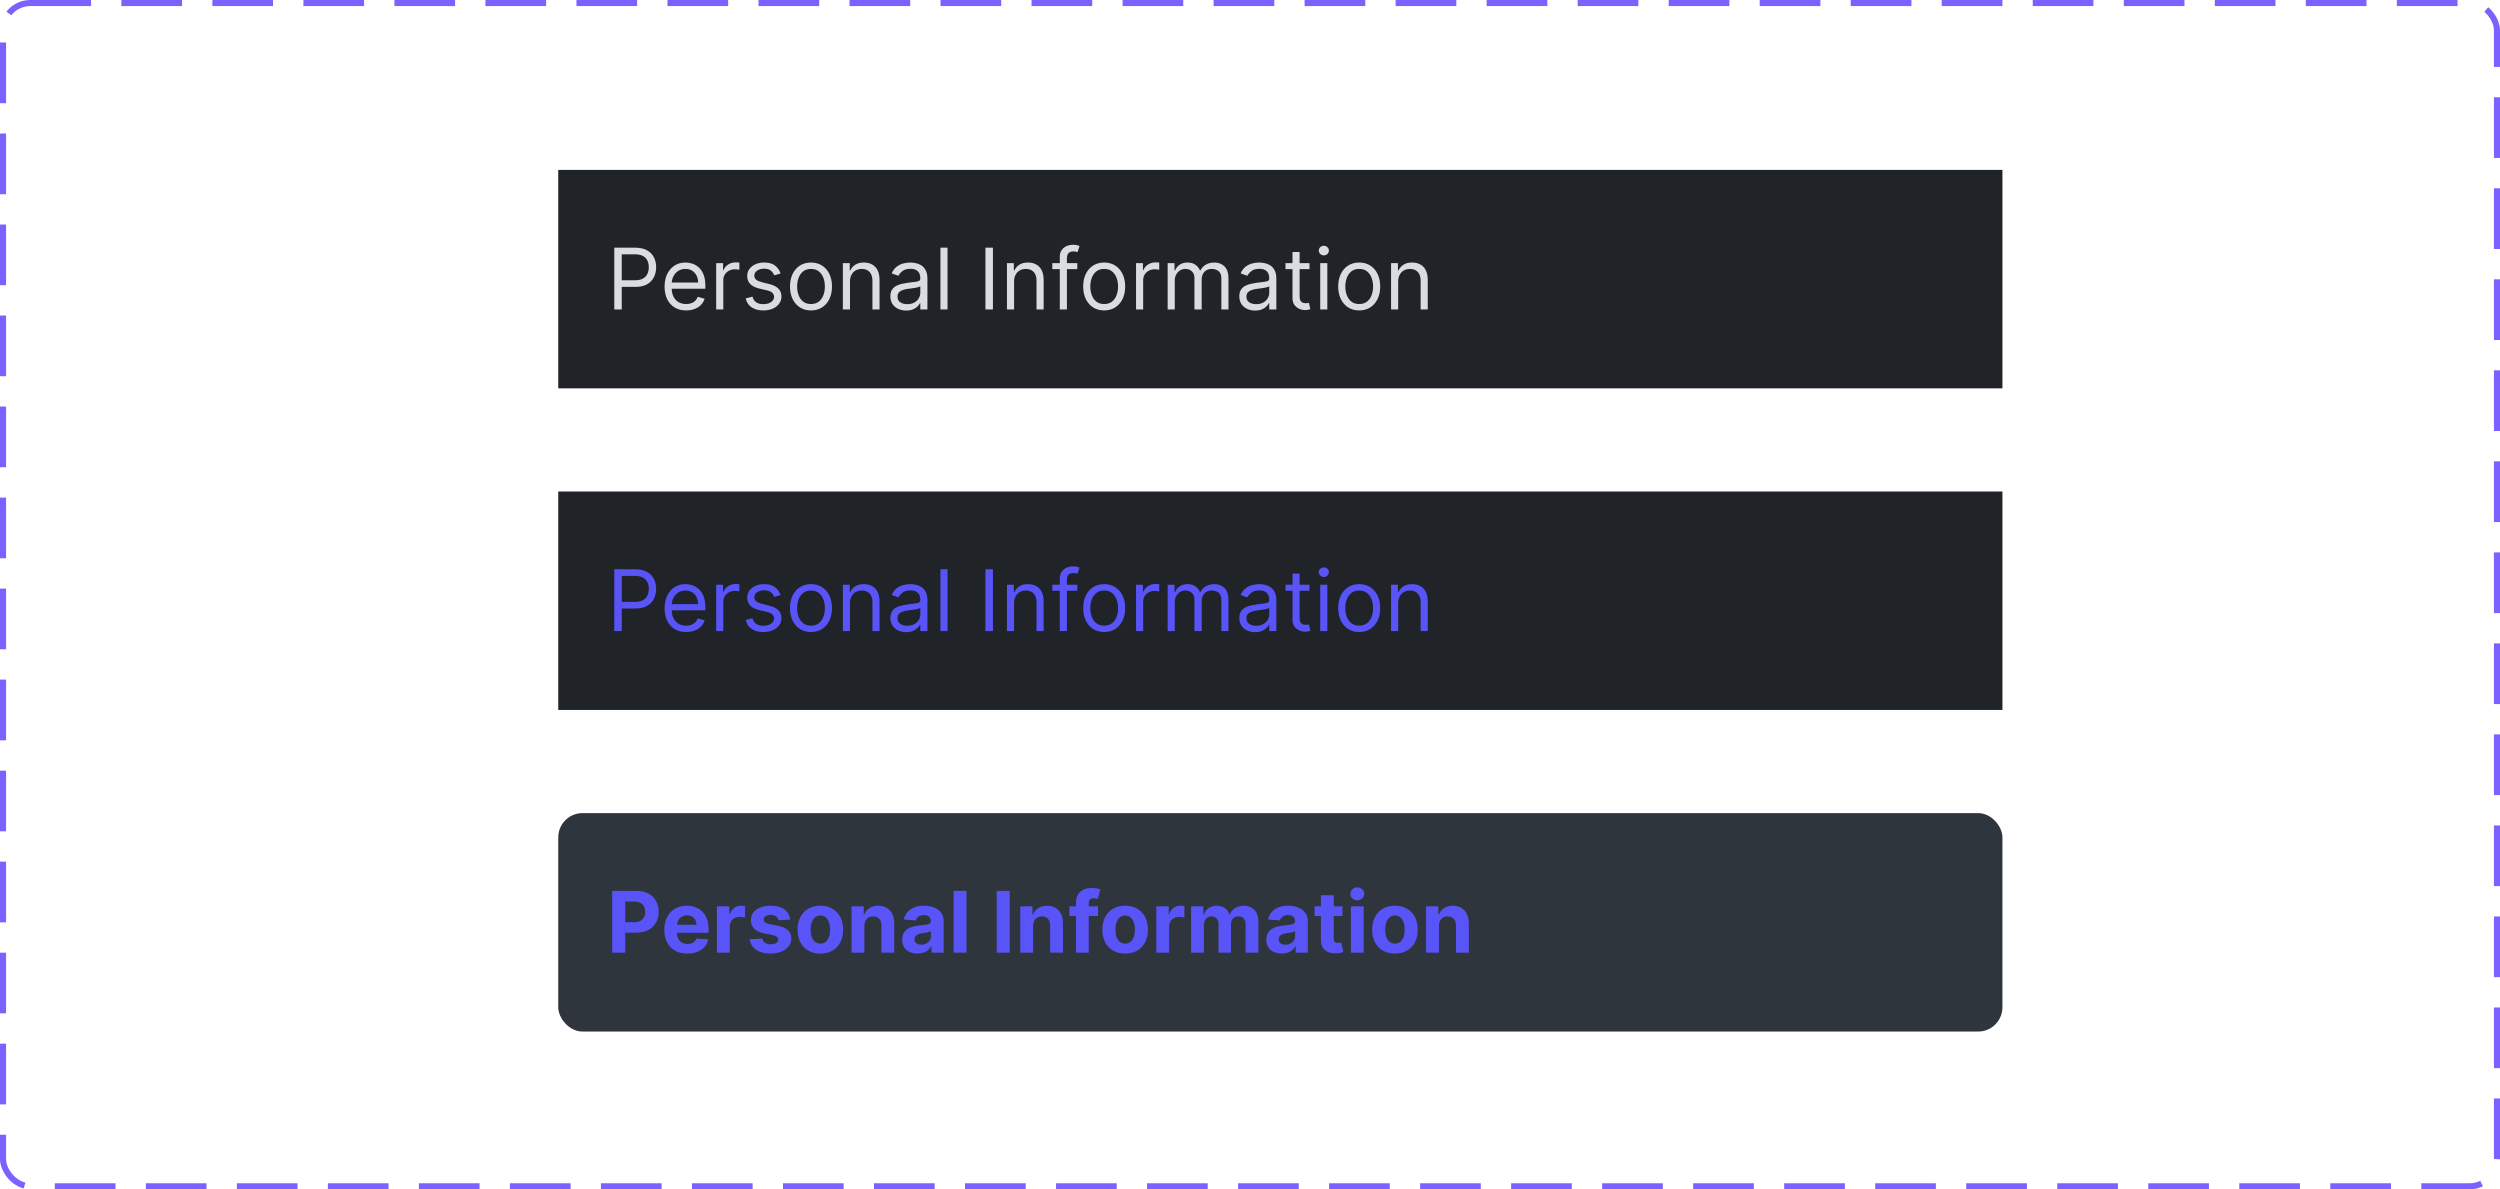 <svg width="412" height="196" viewBox="0 0 412 196" fill="none" xmlns="http://www.w3.org/2000/svg">
<rect width="238" height="36" transform="translate(92 28)" fill="#202328"/>
<path d="M101.233 51V40.818H104.673C105.472 40.818 106.125 40.962 106.632 41.251C107.143 41.536 107.52 41.922 107.766 42.409C108.011 42.896 108.134 43.44 108.134 44.04C108.134 44.64 108.011 45.185 107.766 45.675C107.524 46.166 107.149 46.557 106.642 46.849C106.135 47.137 105.485 47.281 104.693 47.281H102.227V46.188H104.653C105.2 46.188 105.639 46.093 105.971 45.904C106.302 45.715 106.543 45.46 106.692 45.139C106.844 44.814 106.92 44.447 106.92 44.04C106.92 43.632 106.844 43.267 106.692 42.946C106.543 42.624 106.301 42.373 105.966 42.19C105.631 42.005 105.187 41.912 104.634 41.912H102.466V51H101.233ZM113.08 51.159C112.344 51.159 111.71 50.997 111.176 50.672C110.646 50.344 110.237 49.886 109.948 49.3C109.663 48.71 109.521 48.024 109.521 47.242C109.521 46.459 109.663 45.77 109.948 45.173C110.237 44.573 110.638 44.106 111.151 43.771C111.668 43.433 112.272 43.264 112.961 43.264C113.359 43.264 113.751 43.331 114.139 43.463C114.527 43.596 114.88 43.811 115.198 44.109C115.516 44.404 115.77 44.795 115.959 45.283C116.148 45.77 116.242 46.37 116.242 47.082V47.58H110.356V46.565H115.049C115.049 46.135 114.963 45.75 114.79 45.412C114.621 45.074 114.379 44.807 114.065 44.611C113.753 44.416 113.385 44.318 112.961 44.318C112.494 44.318 112.089 44.434 111.748 44.666C111.41 44.895 111.15 45.193 110.967 45.561C110.785 45.929 110.694 46.323 110.694 46.744V47.42C110.694 47.997 110.793 48.486 110.992 48.887C111.194 49.285 111.474 49.588 111.832 49.797C112.19 50.002 112.606 50.105 113.08 50.105C113.388 50.105 113.667 50.062 113.915 49.976C114.167 49.886 114.384 49.754 114.567 49.578C114.749 49.399 114.89 49.177 114.989 48.912L116.123 49.23C116.004 49.615 115.803 49.953 115.521 50.244C115.24 50.533 114.892 50.758 114.477 50.92C114.063 51.08 113.597 51.159 113.08 51.159ZM118.027 51V43.364H119.161V44.517H119.24C119.379 44.139 119.631 43.833 119.996 43.597C120.36 43.362 120.771 43.244 121.229 43.244C121.315 43.244 121.423 43.246 121.552 43.249C121.681 43.253 121.779 43.258 121.845 43.264V44.457C121.805 44.447 121.714 44.432 121.572 44.413C121.433 44.389 121.285 44.378 121.129 44.378C120.758 44.378 120.427 44.456 120.135 44.611C119.847 44.764 119.618 44.976 119.449 45.248C119.283 45.516 119.2 45.823 119.2 46.168V51H118.027ZM128.645 45.074L127.591 45.372C127.525 45.197 127.427 45.026 127.298 44.86C127.172 44.691 126.999 44.552 126.781 44.443C126.562 44.333 126.282 44.278 125.941 44.278C125.473 44.278 125.084 44.386 124.772 44.602C124.464 44.814 124.31 45.084 124.31 45.412C124.31 45.704 124.416 45.934 124.628 46.103C124.84 46.272 125.172 46.413 125.622 46.526L126.756 46.804C127.439 46.97 127.947 47.223 128.282 47.565C128.617 47.903 128.784 48.339 128.784 48.872C128.784 49.31 128.658 49.701 128.406 50.045C128.158 50.39 127.81 50.662 127.362 50.861C126.915 51.06 126.395 51.159 125.801 51.159C125.022 51.159 124.378 50.99 123.867 50.652C123.357 50.314 123.034 49.82 122.898 49.17L124.012 48.892C124.118 49.303 124.318 49.611 124.613 49.817C124.911 50.022 125.301 50.125 125.781 50.125C126.328 50.125 126.762 50.009 127.084 49.777C127.409 49.542 127.571 49.26 127.571 48.932C127.571 48.667 127.478 48.445 127.293 48.266C127.107 48.083 126.822 47.947 126.438 47.858L125.165 47.56C124.466 47.394 123.952 47.137 123.624 46.789C123.299 46.438 123.137 45.999 123.137 45.472C123.137 45.041 123.258 44.66 123.499 44.328C123.745 43.997 124.078 43.736 124.499 43.548C124.923 43.359 125.404 43.264 125.941 43.264C126.696 43.264 127.289 43.43 127.72 43.761C128.155 44.093 128.463 44.53 128.645 45.074ZM133.653 51.159C132.963 51.159 132.358 50.995 131.838 50.667C131.321 50.339 130.917 49.88 130.625 49.29C130.337 48.7 130.192 48.01 130.192 47.222C130.192 46.426 130.337 45.732 130.625 45.139C130.917 44.545 131.321 44.084 131.838 43.756C132.358 43.428 132.963 43.264 133.653 43.264C134.342 43.264 134.945 43.428 135.462 43.756C135.983 44.084 136.387 44.545 136.675 45.139C136.967 45.732 137.113 46.426 137.113 47.222C137.113 48.01 136.967 48.7 136.675 49.29C136.387 49.88 135.983 50.339 135.462 50.667C134.945 50.995 134.342 51.159 133.653 51.159ZM133.653 50.105C134.176 50.105 134.607 49.971 134.945 49.702C135.283 49.434 135.534 49.081 135.696 48.644C135.858 48.206 135.94 47.732 135.94 47.222C135.94 46.711 135.858 46.236 135.696 45.795C135.534 45.354 135.283 44.998 134.945 44.726C134.607 44.454 134.176 44.318 133.653 44.318C133.129 44.318 132.698 44.454 132.36 44.726C132.022 44.998 131.772 45.354 131.609 45.795C131.447 46.236 131.366 46.711 131.366 47.222C131.366 47.732 131.447 48.206 131.609 48.644C131.772 49.081 132.022 49.434 132.36 49.702C132.698 49.971 133.129 50.105 133.653 50.105ZM140.077 46.406V51H138.904V43.364H140.037V44.557H140.137C140.316 44.169 140.588 43.858 140.952 43.622C141.317 43.383 141.787 43.264 142.364 43.264C142.881 43.264 143.334 43.37 143.721 43.582C144.109 43.791 144.411 44.109 144.626 44.537C144.842 44.961 144.949 45.498 144.949 46.148V51H143.776V46.227C143.776 45.627 143.62 45.16 143.309 44.825C142.997 44.487 142.57 44.318 142.026 44.318C141.652 44.318 141.317 44.399 141.022 44.562C140.73 44.724 140.5 44.961 140.331 45.273C140.162 45.584 140.077 45.962 140.077 46.406ZM149.341 51.179C148.857 51.179 148.417 51.088 148.023 50.906C147.629 50.72 147.315 50.453 147.083 50.105C146.851 49.754 146.735 49.33 146.735 48.832C146.735 48.395 146.822 48.04 146.994 47.769C147.166 47.493 147.397 47.278 147.685 47.122C147.973 46.966 148.292 46.85 148.64 46.774C148.991 46.695 149.344 46.632 149.699 46.585C150.163 46.526 150.539 46.481 150.827 46.451C151.119 46.418 151.331 46.363 151.463 46.287C151.599 46.211 151.667 46.078 151.667 45.889V45.849C151.667 45.359 151.533 44.978 151.265 44.706C150.999 44.434 150.597 44.298 150.056 44.298C149.496 44.298 149.057 44.421 148.739 44.666C148.421 44.911 148.197 45.173 148.068 45.452L146.954 45.054C147.153 44.59 147.418 44.229 147.75 43.97C148.084 43.708 148.449 43.526 148.843 43.423C149.241 43.317 149.632 43.264 150.017 43.264C150.262 43.264 150.544 43.294 150.862 43.354C151.183 43.41 151.493 43.528 151.792 43.707C152.093 43.886 152.343 44.156 152.542 44.517C152.741 44.878 152.841 45.362 152.841 45.969V51H151.667V49.966H151.608C151.528 50.132 151.395 50.309 151.21 50.498C151.024 50.687 150.777 50.847 150.469 50.98C150.161 51.113 149.785 51.179 149.341 51.179ZM149.52 50.125C149.984 50.125 150.375 50.034 150.693 49.852C151.014 49.669 151.256 49.434 151.419 49.146C151.584 48.857 151.667 48.554 151.667 48.236V47.162C151.618 47.222 151.508 47.276 151.339 47.326C151.173 47.372 150.981 47.414 150.762 47.45C150.547 47.483 150.337 47.513 150.131 47.54C149.929 47.563 149.765 47.583 149.639 47.599C149.334 47.639 149.049 47.704 148.784 47.793C148.522 47.88 148.31 48.01 148.147 48.186C147.988 48.358 147.909 48.594 147.909 48.892C147.909 49.3 148.06 49.608 148.361 49.817C148.666 50.022 149.052 50.125 149.52 50.125ZM156.155 40.818V51H154.982V40.818H156.155ZM163.634 40.818V51H162.401V40.818H163.634ZM167.12 46.406V51H165.947V43.364H167.08V44.557H167.18C167.359 44.169 167.631 43.858 167.995 43.622C168.36 43.383 168.83 43.264 169.407 43.264C169.924 43.264 170.377 43.37 170.764 43.582C171.152 43.791 171.454 44.109 171.669 44.537C171.885 44.961 171.992 45.498 171.992 46.148V51H170.819V46.227C170.819 45.627 170.663 45.16 170.352 44.825C170.04 44.487 169.613 44.318 169.069 44.318C168.695 44.318 168.36 44.399 168.065 44.562C167.773 44.724 167.543 44.961 167.374 45.273C167.205 45.584 167.12 45.962 167.12 46.406ZM177.537 43.364V44.358H173.42V43.364H177.537ZM174.653 51V42.31C174.653 41.872 174.756 41.508 174.962 41.216C175.167 40.924 175.434 40.706 175.762 40.56C176.09 40.414 176.437 40.341 176.801 40.341C177.089 40.341 177.325 40.364 177.507 40.41C177.689 40.457 177.825 40.5 177.915 40.54L177.577 41.554C177.517 41.534 177.434 41.509 177.328 41.479C177.225 41.45 177.089 41.435 176.92 41.435C176.533 41.435 176.253 41.532 176.08 41.728C175.911 41.923 175.827 42.21 175.827 42.588V51H174.653ZM181.969 51.159C181.28 51.159 180.675 50.995 180.154 50.667C179.637 50.339 179.233 49.88 178.941 49.29C178.653 48.7 178.509 48.01 178.509 47.222C178.509 46.426 178.653 45.732 178.941 45.139C179.233 44.545 179.637 44.084 180.154 43.756C180.675 43.428 181.28 43.264 181.969 43.264C182.658 43.264 183.262 43.428 183.779 43.756C184.299 44.084 184.703 44.545 184.992 45.139C185.283 45.732 185.429 46.426 185.429 47.222C185.429 48.01 185.283 48.7 184.992 49.29C184.703 49.88 184.299 50.339 183.779 50.667C183.262 50.995 182.658 51.159 181.969 51.159ZM181.969 50.105C182.493 50.105 182.924 49.971 183.262 49.702C183.6 49.434 183.85 49.081 184.012 48.644C184.175 48.206 184.256 47.732 184.256 47.222C184.256 46.711 184.175 46.236 184.012 45.795C183.85 45.354 183.6 44.998 183.262 44.726C182.924 44.454 182.493 44.318 181.969 44.318C181.445 44.318 181.015 44.454 180.676 44.726C180.338 44.998 180.088 45.354 179.926 45.795C179.763 46.236 179.682 46.711 179.682 47.222C179.682 47.732 179.763 48.206 179.926 48.644C180.088 49.081 180.338 49.434 180.676 49.702C181.015 49.971 181.445 50.105 181.969 50.105ZM187.22 51V43.364H188.354V44.517H188.433C188.573 44.139 188.825 43.833 189.189 43.597C189.554 43.362 189.965 43.244 190.422 43.244C190.508 43.244 190.616 43.246 190.745 43.249C190.874 43.253 190.972 43.258 191.039 43.264V44.457C190.999 44.447 190.908 44.432 190.765 44.413C190.626 44.389 190.478 44.378 190.323 44.378C189.951 44.378 189.62 44.456 189.328 44.611C189.04 44.764 188.811 44.976 188.642 45.248C188.477 45.516 188.394 45.823 188.394 46.168V51H187.22ZM192.429 51V43.364H193.563V44.557H193.662C193.821 44.149 194.078 43.833 194.433 43.607C194.788 43.379 195.213 43.264 195.711 43.264C196.214 43.264 196.634 43.379 196.968 43.607C197.306 43.833 197.57 44.149 197.759 44.557H197.838C198.034 44.162 198.327 43.849 198.718 43.617C199.109 43.382 199.578 43.264 200.125 43.264C200.808 43.264 201.367 43.478 201.801 43.906C202.235 44.33 202.452 44.991 202.452 45.889V51H201.279V45.889C201.279 45.326 201.125 44.923 200.816 44.681C200.508 44.439 200.145 44.318 199.728 44.318C199.191 44.318 198.775 44.481 198.48 44.805C198.185 45.127 198.037 45.535 198.037 46.028V51H196.844V45.77C196.844 45.336 196.703 44.986 196.422 44.721C196.14 44.452 195.777 44.318 195.333 44.318C195.028 44.318 194.743 44.399 194.478 44.562C194.216 44.724 194.004 44.95 193.841 45.238C193.682 45.523 193.603 45.853 193.603 46.227V51H192.429ZM206.844 51.179C206.361 51.179 205.921 51.088 205.527 50.906C205.133 50.72 204.819 50.453 204.587 50.105C204.355 49.754 204.239 49.33 204.239 48.832C204.239 48.395 204.326 48.04 204.498 47.769C204.67 47.493 204.901 47.278 205.189 47.122C205.477 46.966 205.795 46.85 206.143 46.774C206.495 46.695 206.848 46.632 207.202 46.585C207.666 46.526 208.043 46.481 208.331 46.451C208.623 46.418 208.835 46.363 208.967 46.287C209.103 46.211 209.171 46.078 209.171 45.889V45.849C209.171 45.359 209.037 44.978 208.768 44.706C208.503 44.434 208.101 44.298 207.56 44.298C207 44.298 206.561 44.421 206.243 44.666C205.925 44.911 205.701 45.173 205.572 45.452L204.458 45.054C204.657 44.59 204.922 44.229 205.254 43.97C205.588 43.708 205.953 43.526 206.347 43.423C206.745 43.317 207.136 43.264 207.521 43.264C207.766 43.264 208.048 43.294 208.366 43.354C208.687 43.41 208.997 43.528 209.295 43.707C209.597 43.886 209.847 44.156 210.046 44.517C210.245 44.878 210.344 45.362 210.344 45.969V51H209.171V49.966H209.112C209.032 50.132 208.899 50.309 208.714 50.498C208.528 50.687 208.281 50.847 207.973 50.98C207.665 51.113 207.289 51.179 206.844 51.179ZM207.023 50.125C207.487 50.125 207.879 50.034 208.197 49.852C208.518 49.669 208.76 49.434 208.923 49.146C209.088 48.857 209.171 48.554 209.171 48.236V47.162C209.121 47.222 209.012 47.276 208.843 47.326C208.677 47.372 208.485 47.414 208.266 47.45C208.051 47.483 207.84 47.513 207.635 47.54C207.433 47.563 207.269 47.583 207.143 47.599C206.838 47.639 206.553 47.704 206.288 47.793C206.026 47.88 205.814 48.01 205.651 48.186C205.492 48.358 205.413 48.594 205.413 48.892C205.413 49.3 205.563 49.608 205.865 49.817C206.17 50.022 206.556 50.125 207.023 50.125ZM215.807 43.364V44.358H211.85V43.364H215.807ZM213.003 41.534H214.176V48.812C214.176 49.144 214.224 49.392 214.32 49.558C214.42 49.721 214.546 49.83 214.698 49.886C214.854 49.939 215.018 49.966 215.191 49.966C215.32 49.966 215.426 49.959 215.509 49.946C215.592 49.929 215.658 49.916 215.708 49.906L215.946 50.96C215.867 50.99 215.756 51.02 215.613 51.05C215.471 51.083 215.29 51.099 215.071 51.099C214.74 51.099 214.415 51.028 214.097 50.886C213.782 50.743 213.52 50.526 213.311 50.234C213.106 49.943 213.003 49.575 213.003 49.131V41.534ZM217.572 51V43.364H218.745V51H217.572ZM218.169 42.091C217.94 42.091 217.743 42.013 217.577 41.857C217.414 41.702 217.333 41.514 217.333 41.295C217.333 41.077 217.414 40.889 217.577 40.734C217.743 40.578 217.94 40.5 218.169 40.5C218.397 40.5 218.593 40.578 218.755 40.734C218.921 40.889 219.004 41.077 219.004 41.295C219.004 41.514 218.921 41.702 218.755 41.857C218.593 42.013 218.397 42.091 218.169 42.091ZM223.996 51.159C223.307 51.159 222.702 50.995 222.182 50.667C221.665 50.339 221.26 49.88 220.969 49.29C220.68 48.7 220.536 48.01 220.536 47.222C220.536 46.426 220.68 45.732 220.969 45.139C221.26 44.545 221.665 44.084 222.182 43.756C222.702 43.428 223.307 43.264 223.996 43.264C224.686 43.264 225.289 43.428 225.806 43.756C226.326 44.084 226.731 44.545 227.019 45.139C227.311 45.732 227.457 46.426 227.457 47.222C227.457 48.01 227.311 48.7 227.019 49.29C226.731 49.88 226.326 50.339 225.806 50.667C225.289 50.995 224.686 51.159 223.996 51.159ZM223.996 50.105C224.52 50.105 224.951 49.971 225.289 49.702C225.627 49.434 225.877 49.081 226.04 48.644C226.202 48.206 226.283 47.732 226.283 47.222C226.283 46.711 226.202 46.236 226.04 45.795C225.877 45.354 225.627 44.998 225.289 44.726C224.951 44.454 224.52 44.318 223.996 44.318C223.473 44.318 223.042 44.454 222.704 44.726C222.366 44.998 222.116 45.354 221.953 45.795C221.791 46.236 221.71 46.711 221.71 47.222C221.71 47.732 221.791 48.206 221.953 48.644C222.116 49.081 222.366 49.434 222.704 49.702C223.042 49.971 223.473 50.105 223.996 50.105ZM230.421 46.406V51H229.248V43.364H230.381V44.557H230.481C230.66 44.169 230.931 43.858 231.296 43.622C231.661 43.383 232.131 43.264 232.708 43.264C233.225 43.264 233.677 43.37 234.065 43.582C234.453 43.791 234.755 44.109 234.97 44.537C235.185 44.961 235.293 45.498 235.293 46.148V51H234.12V46.227C234.12 45.627 233.964 45.16 233.653 44.825C233.341 44.487 232.913 44.318 232.37 44.318C231.995 44.318 231.661 44.399 231.366 44.562C231.074 44.724 230.844 44.961 230.675 45.273C230.506 45.584 230.421 45.962 230.421 46.406Z" fill="#D9DDE3"/>
<rect width="238" height="36" transform="translate(92 81)" fill="#202328"/>
<path d="M101.233 104V93.818H104.673C105.472 93.818 106.125 93.962 106.632 94.251C107.143 94.536 107.52 94.922 107.766 95.409C108.011 95.896 108.134 96.44 108.134 97.04C108.134 97.64 108.011 98.185 107.766 98.675C107.524 99.166 107.149 99.557 106.642 99.849C106.135 100.137 105.485 100.281 104.693 100.281H102.227V99.188H104.653C105.2 99.188 105.639 99.093 105.971 98.904C106.302 98.715 106.543 98.46 106.692 98.138C106.844 97.814 106.92 97.447 106.92 97.04C106.92 96.632 106.844 96.267 106.692 95.946C106.543 95.624 106.301 95.373 105.966 95.19C105.631 95.005 105.187 94.912 104.634 94.912H102.466V104H101.233ZM113.08 104.159C112.344 104.159 111.71 103.997 111.176 103.672C110.646 103.344 110.237 102.886 109.948 102.3C109.663 101.71 109.521 101.024 109.521 100.241C109.521 99.459 109.663 98.77 109.948 98.173C110.237 97.573 110.638 97.106 111.151 96.771C111.668 96.433 112.272 96.264 112.961 96.264C113.359 96.264 113.751 96.331 114.139 96.463C114.527 96.596 114.88 96.811 115.198 97.109C115.516 97.404 115.77 97.796 115.959 98.283C116.148 98.77 116.242 99.37 116.242 100.082V100.58H110.356V99.565H115.049C115.049 99.135 114.963 98.75 114.79 98.412C114.621 98.074 114.379 97.807 114.065 97.612C113.753 97.416 113.385 97.318 112.961 97.318C112.494 97.318 112.089 97.434 111.748 97.666C111.41 97.895 111.15 98.193 110.967 98.561C110.785 98.929 110.694 99.323 110.694 99.744V100.42C110.694 100.997 110.793 101.486 110.992 101.887C111.194 102.285 111.474 102.588 111.832 102.797C112.19 103.002 112.606 103.105 113.08 103.105C113.388 103.105 113.667 103.062 113.915 102.976C114.167 102.886 114.384 102.754 114.567 102.578C114.749 102.399 114.89 102.177 114.989 101.912L116.123 102.23C116.004 102.615 115.803 102.953 115.521 103.244C115.24 103.533 114.892 103.758 114.477 103.92C114.063 104.08 113.597 104.159 113.08 104.159ZM118.027 104V96.364H119.161V97.517H119.24C119.379 97.139 119.631 96.833 119.996 96.597C120.36 96.362 120.771 96.244 121.229 96.244C121.315 96.244 121.423 96.246 121.552 96.249C121.681 96.253 121.779 96.258 121.845 96.264V97.457C121.805 97.447 121.714 97.433 121.572 97.413C121.433 97.389 121.285 97.378 121.129 97.378C120.758 97.378 120.427 97.456 120.135 97.612C119.847 97.764 119.618 97.976 119.449 98.248C119.283 98.516 119.2 98.823 119.2 99.168V104H118.027ZM128.645 98.074L127.591 98.372C127.525 98.197 127.427 98.026 127.298 97.86C127.172 97.691 126.999 97.552 126.781 97.442C126.562 97.333 126.282 97.278 125.941 97.278C125.473 97.278 125.084 97.386 124.772 97.602C124.464 97.814 124.31 98.084 124.31 98.412C124.31 98.704 124.416 98.934 124.628 99.103C124.84 99.272 125.172 99.413 125.622 99.526L126.756 99.804C127.439 99.97 127.947 100.223 128.282 100.565C128.617 100.903 128.784 101.339 128.784 101.872C128.784 102.31 128.658 102.701 128.406 103.045C128.158 103.39 127.81 103.662 127.362 103.861C126.915 104.06 126.395 104.159 125.801 104.159C125.022 104.159 124.378 103.99 123.867 103.652C123.357 103.314 123.034 102.82 122.898 102.17L124.012 101.892C124.118 102.303 124.318 102.611 124.613 102.817C124.911 103.022 125.301 103.125 125.781 103.125C126.328 103.125 126.762 103.009 127.084 102.777C127.409 102.542 127.571 102.26 127.571 101.932C127.571 101.667 127.478 101.445 127.293 101.266C127.107 101.083 126.822 100.947 126.438 100.858L125.165 100.56C124.466 100.394 123.952 100.137 123.624 99.789C123.299 99.438 123.137 98.999 123.137 98.472C123.137 98.041 123.258 97.66 123.499 97.328C123.745 96.997 124.078 96.737 124.499 96.548C124.923 96.359 125.404 96.264 125.941 96.264C126.696 96.264 127.289 96.43 127.72 96.761C128.155 97.093 128.463 97.53 128.645 98.074ZM133.653 104.159C132.963 104.159 132.358 103.995 131.838 103.667C131.321 103.339 130.917 102.88 130.625 102.29C130.337 101.7 130.192 101.01 130.192 100.222C130.192 99.426 130.337 98.732 130.625 98.138C130.917 97.545 131.321 97.085 131.838 96.756C132.358 96.428 132.963 96.264 133.653 96.264C134.342 96.264 134.945 96.428 135.462 96.756C135.983 97.085 136.387 97.545 136.675 98.138C136.967 98.732 137.113 99.426 137.113 100.222C137.113 101.01 136.967 101.7 136.675 102.29C136.387 102.88 135.983 103.339 135.462 103.667C134.945 103.995 134.342 104.159 133.653 104.159ZM133.653 103.105C134.176 103.105 134.607 102.971 134.945 102.702C135.283 102.434 135.534 102.081 135.696 101.643C135.858 101.206 135.94 100.732 135.94 100.222C135.94 99.711 135.858 99.236 135.696 98.795C135.534 98.354 135.283 97.998 134.945 97.726C134.607 97.454 134.176 97.318 133.653 97.318C133.129 97.318 132.698 97.454 132.36 97.726C132.022 97.998 131.772 98.354 131.609 98.795C131.447 99.236 131.366 99.711 131.366 100.222C131.366 100.732 131.447 101.206 131.609 101.643C131.772 102.081 132.022 102.434 132.36 102.702C132.698 102.971 133.129 103.105 133.653 103.105ZM140.077 99.406V104H138.904V96.364H140.037V97.557H140.137C140.316 97.169 140.588 96.858 140.952 96.622C141.317 96.383 141.787 96.264 142.364 96.264C142.881 96.264 143.334 96.37 143.721 96.582C144.109 96.791 144.411 97.109 144.626 97.537C144.842 97.961 144.949 98.498 144.949 99.148V104H143.776V99.227C143.776 98.627 143.62 98.16 143.309 97.825C142.997 97.487 142.57 97.318 142.026 97.318C141.652 97.318 141.317 97.399 141.022 97.562C140.73 97.724 140.5 97.961 140.331 98.273C140.162 98.584 140.077 98.962 140.077 99.406ZM149.341 104.179C148.857 104.179 148.417 104.088 148.023 103.906C147.629 103.72 147.315 103.453 147.083 103.105C146.851 102.754 146.735 102.33 146.735 101.832C146.735 101.395 146.822 101.04 146.994 100.768C147.166 100.493 147.397 100.278 147.685 100.122C147.973 99.966 148.292 99.85 148.64 99.774C148.991 99.695 149.344 99.632 149.699 99.585C150.163 99.526 150.539 99.481 150.827 99.451C151.119 99.418 151.331 99.363 151.463 99.287C151.599 99.211 151.667 99.078 151.667 98.889V98.849C151.667 98.359 151.533 97.978 151.265 97.706C150.999 97.434 150.597 97.298 150.056 97.298C149.496 97.298 149.057 97.421 148.739 97.666C148.421 97.912 148.197 98.173 148.068 98.452L146.954 98.054C147.153 97.59 147.418 97.229 147.75 96.97C148.084 96.708 148.449 96.526 148.843 96.423C149.241 96.317 149.632 96.264 150.017 96.264C150.262 96.264 150.544 96.294 150.862 96.354C151.183 96.41 151.493 96.528 151.792 96.707C152.093 96.886 152.343 97.156 152.542 97.517C152.741 97.878 152.841 98.362 152.841 98.969V104H151.667V102.966H151.608C151.528 103.132 151.395 103.309 151.21 103.498C151.024 103.687 150.777 103.848 150.469 103.98C150.161 104.113 149.785 104.179 149.341 104.179ZM149.52 103.125C149.984 103.125 150.375 103.034 150.693 102.852C151.014 102.669 151.256 102.434 151.419 102.146C151.584 101.857 151.667 101.554 151.667 101.236V100.162C151.618 100.222 151.508 100.276 151.339 100.326C151.173 100.372 150.981 100.414 150.762 100.45C150.547 100.483 150.337 100.513 150.131 100.54C149.929 100.563 149.765 100.583 149.639 100.599C149.334 100.639 149.049 100.704 148.784 100.793C148.522 100.879 148.31 101.01 148.147 101.186C147.988 101.358 147.909 101.594 147.909 101.892C147.909 102.3 148.06 102.608 148.361 102.817C148.666 103.022 149.052 103.125 149.52 103.125ZM156.155 93.818V104H154.982V93.818H156.155ZM163.634 93.818V104H162.401V93.818H163.634ZM167.12 99.406V104H165.947V96.364H167.08V97.557H167.18C167.359 97.169 167.631 96.858 167.995 96.622C168.36 96.383 168.83 96.264 169.407 96.264C169.924 96.264 170.377 96.37 170.764 96.582C171.152 96.791 171.454 97.109 171.669 97.537C171.885 97.961 171.992 98.498 171.992 99.148V104H170.819V99.227C170.819 98.627 170.663 98.16 170.352 97.825C170.04 97.487 169.613 97.318 169.069 97.318C168.695 97.318 168.36 97.399 168.065 97.562C167.773 97.724 167.543 97.961 167.374 98.273C167.205 98.584 167.12 98.962 167.12 99.406ZM177.537 96.364V97.358H173.42V96.364H177.537ZM174.653 104V95.31C174.653 94.872 174.756 94.508 174.962 94.216C175.167 93.924 175.434 93.706 175.762 93.56C176.09 93.414 176.437 93.341 176.801 93.341C177.089 93.341 177.325 93.364 177.507 93.41C177.689 93.457 177.825 93.5 177.915 93.54L177.577 94.554C177.517 94.534 177.434 94.509 177.328 94.479C177.225 94.45 177.089 94.435 176.92 94.435C176.533 94.435 176.253 94.532 176.08 94.728C175.911 94.924 175.827 95.21 175.827 95.588V104H174.653ZM181.969 104.159C181.28 104.159 180.675 103.995 180.154 103.667C179.637 103.339 179.233 102.88 178.941 102.29C178.653 101.7 178.509 101.01 178.509 100.222C178.509 99.426 178.653 98.732 178.941 98.138C179.233 97.545 179.637 97.085 180.154 96.756C180.675 96.428 181.28 96.264 181.969 96.264C182.658 96.264 183.262 96.428 183.779 96.756C184.299 97.085 184.703 97.545 184.992 98.138C185.283 98.732 185.429 99.426 185.429 100.222C185.429 101.01 185.283 101.7 184.992 102.29C184.703 102.88 184.299 103.339 183.779 103.667C183.262 103.995 182.658 104.159 181.969 104.159ZM181.969 103.105C182.493 103.105 182.924 102.971 183.262 102.702C183.6 102.434 183.85 102.081 184.012 101.643C184.175 101.206 184.256 100.732 184.256 100.222C184.256 99.711 184.175 99.236 184.012 98.795C183.85 98.354 183.6 97.998 183.262 97.726C182.924 97.454 182.493 97.318 181.969 97.318C181.445 97.318 181.015 97.454 180.676 97.726C180.338 97.998 180.088 98.354 179.926 98.795C179.763 99.236 179.682 99.711 179.682 100.222C179.682 100.732 179.763 101.206 179.926 101.643C180.088 102.081 180.338 102.434 180.676 102.702C181.015 102.971 181.445 103.105 181.969 103.105ZM187.22 104V96.364H188.354V97.517H188.433C188.573 97.139 188.825 96.833 189.189 96.597C189.554 96.362 189.965 96.244 190.422 96.244C190.508 96.244 190.616 96.246 190.745 96.249C190.874 96.253 190.972 96.258 191.039 96.264V97.457C190.999 97.447 190.908 97.433 190.765 97.413C190.626 97.389 190.478 97.378 190.323 97.378C189.951 97.378 189.62 97.456 189.328 97.612C189.04 97.764 188.811 97.976 188.642 98.248C188.477 98.516 188.394 98.823 188.394 99.168V104H187.22ZM192.429 104V96.364H193.563V97.557H193.662C193.821 97.149 194.078 96.833 194.433 96.607C194.788 96.379 195.213 96.264 195.711 96.264C196.214 96.264 196.634 96.379 196.968 96.607C197.306 96.833 197.57 97.149 197.759 97.557H197.838C198.034 97.162 198.327 96.849 198.718 96.617C199.109 96.382 199.578 96.264 200.125 96.264C200.808 96.264 201.367 96.478 201.801 96.906C202.235 97.33 202.452 97.991 202.452 98.889V104H201.279V98.889C201.279 98.326 201.125 97.923 200.816 97.681C200.508 97.439 200.145 97.318 199.728 97.318C199.191 97.318 198.775 97.481 198.48 97.805C198.185 98.127 198.037 98.535 198.037 99.028V104H196.844V98.77C196.844 98.336 196.703 97.986 196.422 97.721C196.14 97.452 195.777 97.318 195.333 97.318C195.028 97.318 194.743 97.399 194.478 97.562C194.216 97.724 194.004 97.95 193.841 98.238C193.682 98.523 193.603 98.853 193.603 99.227V104H192.429ZM206.844 104.179C206.361 104.179 205.921 104.088 205.527 103.906C205.133 103.72 204.819 103.453 204.587 103.105C204.355 102.754 204.239 102.33 204.239 101.832C204.239 101.395 204.326 101.04 204.498 100.768C204.67 100.493 204.901 100.278 205.189 100.122C205.477 99.966 205.795 99.85 206.143 99.774C206.495 99.695 206.848 99.632 207.202 99.585C207.666 99.526 208.043 99.481 208.331 99.451C208.623 99.418 208.835 99.363 208.967 99.287C209.103 99.211 209.171 99.078 209.171 98.889V98.849C209.171 98.359 209.037 97.978 208.768 97.706C208.503 97.434 208.101 97.298 207.56 97.298C207 97.298 206.561 97.421 206.243 97.666C205.925 97.912 205.701 98.173 205.572 98.452L204.458 98.054C204.657 97.59 204.922 97.229 205.254 96.97C205.588 96.708 205.953 96.526 206.347 96.423C206.745 96.317 207.136 96.264 207.521 96.264C207.766 96.264 208.048 96.294 208.366 96.354C208.687 96.41 208.997 96.528 209.295 96.707C209.597 96.886 209.847 97.156 210.046 97.517C210.245 97.878 210.344 98.362 210.344 98.969V104H209.171V102.966H209.112C209.032 103.132 208.899 103.309 208.714 103.498C208.528 103.687 208.281 103.848 207.973 103.98C207.665 104.113 207.289 104.179 206.844 104.179ZM207.023 103.125C207.487 103.125 207.879 103.034 208.197 102.852C208.518 102.669 208.76 102.434 208.923 102.146C209.088 101.857 209.171 101.554 209.171 101.236V100.162C209.121 100.222 209.012 100.276 208.843 100.326C208.677 100.372 208.485 100.414 208.266 100.45C208.051 100.483 207.84 100.513 207.635 100.54C207.433 100.563 207.269 100.583 207.143 100.599C206.838 100.639 206.553 100.704 206.288 100.793C206.026 100.879 205.814 101.01 205.651 101.186C205.492 101.358 205.413 101.594 205.413 101.892C205.413 102.3 205.563 102.608 205.865 102.817C206.17 103.022 206.556 103.125 207.023 103.125ZM215.807 96.364V97.358H211.85V96.364H215.807ZM213.003 94.534H214.176V101.812C214.176 102.144 214.224 102.393 214.32 102.558C214.42 102.721 214.546 102.83 214.698 102.886C214.854 102.939 215.018 102.966 215.191 102.966C215.32 102.966 215.426 102.959 215.509 102.946C215.592 102.929 215.658 102.916 215.708 102.906L215.946 103.96C215.867 103.99 215.756 104.02 215.613 104.05C215.471 104.083 215.29 104.099 215.071 104.099C214.74 104.099 214.415 104.028 214.097 103.886C213.782 103.743 213.52 103.526 213.311 103.234C213.106 102.943 213.003 102.575 213.003 102.131V94.534ZM217.572 104V96.364H218.745V104H217.572ZM218.169 95.091C217.94 95.091 217.743 95.013 217.577 94.857C217.414 94.701 217.333 94.514 217.333 94.296C217.333 94.077 217.414 93.889 217.577 93.734C217.743 93.578 217.94 93.5 218.169 93.5C218.397 93.5 218.593 93.578 218.755 93.734C218.921 93.889 219.004 94.077 219.004 94.296C219.004 94.514 218.921 94.701 218.755 94.857C218.593 95.013 218.397 95.091 218.169 95.091ZM223.996 104.159C223.307 104.159 222.702 103.995 222.182 103.667C221.665 103.339 221.26 102.88 220.969 102.29C220.68 101.7 220.536 101.01 220.536 100.222C220.536 99.426 220.68 98.732 220.969 98.138C221.26 97.545 221.665 97.085 222.182 96.756C222.702 96.428 223.307 96.264 223.996 96.264C224.686 96.264 225.289 96.428 225.806 96.756C226.326 97.085 226.731 97.545 227.019 98.138C227.311 98.732 227.457 99.426 227.457 100.222C227.457 101.01 227.311 101.7 227.019 102.29C226.731 102.88 226.326 103.339 225.806 103.667C225.289 103.995 224.686 104.159 223.996 104.159ZM223.996 103.105C224.52 103.105 224.951 102.971 225.289 102.702C225.627 102.434 225.877 102.081 226.04 101.643C226.202 101.206 226.283 100.732 226.283 100.222C226.283 99.711 226.202 99.236 226.04 98.795C225.877 98.354 225.627 97.998 225.289 97.726C224.951 97.454 224.52 97.318 223.996 97.318C223.473 97.318 223.042 97.454 222.704 97.726C222.366 97.998 222.116 98.354 221.953 98.795C221.791 99.236 221.71 99.711 221.71 100.222C221.71 100.732 221.791 101.206 221.953 101.643C222.116 102.081 222.366 102.434 222.704 102.702C223.042 102.971 223.473 103.105 223.996 103.105ZM230.421 99.406V104H229.248V96.364H230.381V97.557H230.481C230.66 97.169 230.931 96.858 231.296 96.622C231.661 96.383 232.131 96.264 232.708 96.264C233.225 96.264 233.677 96.37 234.065 96.582C234.453 96.791 234.755 97.109 234.97 97.537C235.185 97.961 235.293 98.498 235.293 99.148V104H234.12V99.227C234.12 98.627 233.964 98.16 233.653 97.825C233.341 97.487 232.913 97.318 232.37 97.318C231.995 97.318 231.661 97.399 231.366 97.562C231.074 97.724 230.844 97.961 230.675 98.273C230.506 98.584 230.421 98.962 230.421 99.406Z" fill="#5854F7"/>
<rect x="92" y="134" width="238" height="36" rx="4" fill="#2F353D"/>
<path d="M100.885 157V146.818H104.902C105.674 146.818 106.332 146.966 106.876 147.261C107.419 147.552 107.834 147.958 108.119 148.479C108.407 148.996 108.551 149.592 108.551 150.268C108.551 150.945 108.405 151.541 108.114 152.058C107.822 152.575 107.399 152.978 106.846 153.266C106.296 153.555 105.629 153.699 104.847 153.699H102.287V151.974H104.499C104.914 151.974 105.255 151.902 105.523 151.76C105.795 151.614 105.997 151.414 106.13 151.158C106.266 150.9 106.334 150.603 106.334 150.268C106.334 149.93 106.266 149.635 106.13 149.384C105.997 149.128 105.795 148.931 105.523 148.792C105.252 148.649 104.907 148.578 104.489 148.578H103.038V157H100.885ZM113.267 157.149C112.481 157.149 111.805 156.99 111.238 156.672C110.675 156.35 110.241 155.896 109.936 155.31C109.631 154.72 109.478 154.022 109.478 153.217C109.478 152.431 109.631 151.742 109.936 151.148C110.241 150.555 110.67 150.093 111.223 149.761C111.78 149.43 112.433 149.264 113.182 149.264C113.686 149.264 114.155 149.345 114.589 149.508C115.027 149.667 115.408 149.907 115.733 150.229C116.061 150.55 116.316 150.955 116.498 151.442C116.681 151.926 116.772 152.492 116.772 153.142V153.724H110.324V152.411H114.778C114.778 152.106 114.712 151.836 114.579 151.601C114.447 151.366 114.263 151.182 114.027 151.049C113.795 150.913 113.525 150.845 113.217 150.845C112.895 150.845 112.61 150.92 112.362 151.069C112.117 151.215 111.924 151.412 111.785 151.661C111.646 151.906 111.575 152.179 111.571 152.481V153.729C111.571 154.107 111.641 154.433 111.78 154.708C111.923 154.983 112.123 155.195 112.382 155.344C112.64 155.494 112.947 155.568 113.301 155.568C113.537 155.568 113.752 155.535 113.948 155.469C114.143 155.402 114.311 155.303 114.45 155.17C114.589 155.038 114.695 154.875 114.768 154.683L116.727 154.812C116.627 155.283 116.424 155.694 116.115 156.045C115.81 156.393 115.416 156.665 114.932 156.861C114.452 157.053 113.896 157.149 113.267 157.149ZM118.154 157V149.364H120.207V150.696H120.287C120.426 150.222 120.659 149.864 120.988 149.622C121.316 149.377 121.694 149.254 122.121 149.254C122.227 149.254 122.342 149.261 122.464 149.274C122.587 149.287 122.694 149.306 122.787 149.329V151.208C122.688 151.178 122.55 151.152 122.375 151.129C122.199 151.105 122.038 151.094 121.892 151.094C121.581 151.094 121.302 151.162 121.057 151.298C120.815 151.43 120.623 151.616 120.48 151.854C120.341 152.093 120.272 152.368 120.272 152.68V157H118.154ZM130.236 151.541L128.297 151.661C128.264 151.495 128.193 151.346 128.083 151.213C127.974 151.077 127.83 150.969 127.651 150.89C127.475 150.807 127.265 150.766 127.019 150.766C126.691 150.766 126.414 150.835 126.189 150.974C125.964 151.11 125.851 151.293 125.851 151.521C125.851 151.704 125.924 151.858 126.07 151.984C126.216 152.11 126.466 152.211 126.82 152.287L128.203 152.565C128.945 152.718 129.499 152.963 129.863 153.301C130.228 153.639 130.41 154.083 130.41 154.634C130.41 155.134 130.262 155.573 129.968 155.951C129.676 156.329 129.275 156.624 128.764 156.836C128.257 157.045 127.672 157.149 127.009 157.149C125.999 157.149 125.193 156.939 124.593 156.518C123.997 156.094 123.647 155.517 123.544 154.788L125.627 154.678C125.69 154.987 125.843 155.222 126.085 155.384C126.327 155.543 126.637 155.623 127.014 155.623C127.386 155.623 127.684 155.552 127.909 155.409C128.138 155.263 128.254 155.076 128.257 154.847C128.254 154.655 128.173 154.498 128.014 154.375C127.855 154.249 127.609 154.153 127.278 154.087L125.955 153.823C125.21 153.674 124.655 153.415 124.29 153.048C123.929 152.68 123.748 152.211 123.748 151.641C123.748 151.15 123.881 150.728 124.146 150.373C124.414 150.018 124.79 149.745 125.274 149.553C125.762 149.36 126.332 149.264 126.985 149.264C127.949 149.264 128.708 149.468 129.262 149.876C129.818 150.283 130.143 150.839 130.236 151.541ZM135.194 157.149C134.422 157.149 133.754 156.985 133.19 156.657C132.63 156.326 132.198 155.865 131.893 155.275C131.588 154.682 131.435 153.994 131.435 153.212C131.435 152.423 131.588 151.733 131.893 151.143C132.198 150.55 132.63 150.089 133.19 149.761C133.754 149.43 134.422 149.264 135.194 149.264C135.966 149.264 136.632 149.43 137.192 149.761C137.756 150.089 138.19 150.55 138.495 151.143C138.8 151.733 138.952 152.423 138.952 153.212C138.952 153.994 138.8 154.682 138.495 155.275C138.19 155.865 137.756 156.326 137.192 156.657C136.632 156.985 135.966 157.149 135.194 157.149ZM135.204 155.509C135.555 155.509 135.848 155.409 136.084 155.21C136.319 155.008 136.496 154.733 136.616 154.385C136.738 154.037 136.8 153.641 136.8 153.197C136.8 152.753 136.738 152.357 136.616 152.009C136.496 151.661 136.319 151.385 136.084 151.183C135.848 150.981 135.555 150.88 135.204 150.88C134.849 150.88 134.551 150.981 134.309 151.183C134.07 151.385 133.89 151.661 133.767 152.009C133.648 152.357 133.588 152.753 133.588 153.197C133.588 153.641 133.648 154.037 133.767 154.385C133.89 154.733 134.07 155.008 134.309 155.21C134.551 155.409 134.849 155.509 135.204 155.509ZM142.447 152.585V157H140.33V149.364H142.348V150.711H142.438C142.607 150.267 142.89 149.915 143.288 149.657C143.685 149.395 144.168 149.264 144.734 149.264C145.265 149.264 145.727 149.38 146.121 149.612C146.516 149.844 146.822 150.176 147.041 150.607C147.26 151.034 147.369 151.545 147.369 152.138V157H145.251V152.516C145.255 152.048 145.135 151.684 144.893 151.422C144.652 151.157 144.318 151.024 143.894 151.024C143.609 151.024 143.357 151.085 143.138 151.208C142.923 151.331 142.754 151.51 142.631 151.745C142.512 151.977 142.451 152.257 142.447 152.585ZM151.216 157.144C150.729 157.144 150.295 157.06 149.914 156.891C149.532 156.718 149.231 156.465 149.009 156.13C148.79 155.792 148.681 155.371 148.681 154.867C148.681 154.443 148.758 154.087 148.914 153.798C149.07 153.51 149.282 153.278 149.551 153.102C149.819 152.927 150.124 152.794 150.465 152.705C150.81 152.615 151.171 152.552 151.549 152.516C151.993 152.469 152.351 152.426 152.623 152.386C152.895 152.343 153.092 152.28 153.215 152.197C153.337 152.115 153.399 151.992 153.399 151.83V151.8C153.399 151.485 153.299 151.241 153.1 151.069C152.905 150.897 152.626 150.81 152.265 150.81C151.884 150.81 151.581 150.895 151.355 151.064C151.13 151.23 150.981 151.438 150.908 151.69L148.949 151.531C149.048 151.067 149.244 150.666 149.536 150.328C149.827 149.987 150.204 149.725 150.664 149.543C151.128 149.357 151.665 149.264 152.275 149.264C152.699 149.264 153.105 149.314 153.493 149.413C153.884 149.513 154.231 149.667 154.532 149.876C154.837 150.085 155.077 150.353 155.253 150.681C155.429 151.006 155.517 151.395 155.517 151.849V157H153.508V155.941H153.448C153.326 156.18 153.162 156.39 152.956 156.572C152.751 156.751 152.504 156.892 152.215 156.995C151.927 157.094 151.594 157.144 151.216 157.144ZM151.823 155.683C152.134 155.683 152.409 155.621 152.648 155.499C152.887 155.373 153.074 155.204 153.21 154.991C153.346 154.779 153.414 154.539 153.414 154.271V153.46C153.347 153.503 153.256 153.543 153.14 153.58C153.027 153.613 152.9 153.644 152.757 153.674C152.615 153.701 152.472 153.725 152.33 153.749C152.187 153.768 152.058 153.787 151.942 153.803C151.693 153.84 151.476 153.898 151.291 153.977C151.105 154.057 150.961 154.165 150.858 154.3C150.755 154.433 150.704 154.599 150.704 154.798C150.704 155.086 150.808 155.306 151.017 155.459C151.229 155.608 151.498 155.683 151.823 155.683ZM159.278 146.818V157H157.16V146.818H159.278ZM166.407 146.818V157H164.254V146.818H166.407ZM170.256 152.585V157H168.138V149.364H170.157V150.711H170.246C170.415 150.267 170.699 149.915 171.096 149.657C171.494 149.395 171.976 149.264 172.543 149.264C173.073 149.264 173.536 149.38 173.93 149.612C174.324 149.844 174.631 150.176 174.85 150.607C175.069 151.034 175.178 151.545 175.178 152.138V157H173.06V152.516C173.063 152.048 172.944 151.684 172.702 151.422C172.46 151.157 172.127 151.024 171.703 151.024C171.418 151.024 171.166 151.085 170.947 151.208C170.732 151.331 170.563 151.51 170.44 151.745C170.321 151.977 170.259 152.257 170.256 152.585ZM180.954 149.364V150.955H176.241V149.364H180.954ZM177.319 157V148.812C177.319 148.258 177.427 147.799 177.643 147.435C177.861 147.07 178.16 146.797 178.537 146.614C178.915 146.432 179.345 146.341 179.825 146.341C180.15 146.341 180.447 146.366 180.715 146.415C180.987 146.465 181.189 146.51 181.322 146.55L180.944 148.141C180.861 148.114 180.758 148.089 180.635 148.066C180.516 148.043 180.394 148.031 180.268 148.031C179.956 148.031 179.739 148.104 179.616 148.25C179.494 148.393 179.432 148.593 179.432 148.852V157H177.319ZM185.424 157.149C184.652 157.149 183.984 156.985 183.421 156.657C182.861 156.326 182.428 155.865 182.123 155.275C181.818 154.682 181.666 153.994 181.666 153.212C181.666 152.423 181.818 151.733 182.123 151.143C182.428 150.55 182.861 150.089 183.421 149.761C183.984 149.43 184.652 149.264 185.424 149.264C186.197 149.264 186.863 149.43 187.423 149.761C187.986 150.089 188.421 150.55 188.725 151.143C189.03 151.733 189.183 152.423 189.183 153.212C189.183 153.994 189.03 154.682 188.725 155.275C188.421 155.865 187.986 156.326 187.423 156.657C186.863 156.985 186.197 157.149 185.424 157.149ZM185.434 155.509C185.786 155.509 186.079 155.409 186.314 155.21C186.55 155.008 186.727 154.733 186.846 154.385C186.969 154.037 187.03 153.641 187.03 153.197C187.03 152.753 186.969 152.357 186.846 152.009C186.727 151.661 186.55 151.385 186.314 151.183C186.079 150.981 185.786 150.88 185.434 150.88C185.08 150.88 184.781 150.981 184.539 151.183C184.301 151.385 184.12 151.661 183.998 152.009C183.878 152.357 183.819 152.753 183.819 153.197C183.819 153.641 183.878 154.037 183.998 154.385C184.12 154.733 184.301 155.008 184.539 155.21C184.781 155.409 185.08 155.509 185.434 155.509ZM190.56 157V149.364H192.613V150.696H192.693C192.832 150.222 193.066 149.864 193.394 149.622C193.722 149.377 194.1 149.254 194.527 149.254C194.633 149.254 194.748 149.261 194.87 149.274C194.993 149.287 195.101 149.306 195.194 149.329V151.208C195.094 151.178 194.957 151.152 194.781 151.129C194.605 151.105 194.444 151.094 194.299 151.094C193.987 151.094 193.709 151.162 193.463 151.298C193.221 151.43 193.029 151.616 192.887 151.854C192.748 152.093 192.678 152.368 192.678 152.68V157H190.56ZM196.289 157V149.364H198.307V150.711H198.396C198.556 150.263 198.821 149.911 199.192 149.652C199.563 149.393 200.007 149.264 200.524 149.264C201.048 149.264 201.494 149.395 201.862 149.657C202.23 149.915 202.475 150.267 202.597 150.711H202.677C202.833 150.273 203.115 149.924 203.522 149.662C203.933 149.397 204.419 149.264 204.979 149.264C205.691 149.264 206.27 149.491 206.714 149.945C207.161 150.396 207.385 151.036 207.385 151.864V157H205.272V152.282C205.272 151.858 205.16 151.54 204.934 151.327C204.709 151.115 204.427 151.009 204.089 151.009C203.704 151.009 203.405 151.132 203.189 151.377C202.974 151.619 202.866 151.939 202.866 152.337V157H200.813V152.237C200.813 151.863 200.705 151.564 200.49 151.342C200.277 151.12 199.997 151.009 199.649 151.009C199.414 151.009 199.202 151.069 199.013 151.188C198.827 151.304 198.68 151.468 198.57 151.68C198.461 151.889 198.406 152.134 198.406 152.416V157H196.289ZM211.236 157.144C210.748 157.144 210.314 157.06 209.933 156.891C209.552 156.718 209.25 156.465 209.028 156.13C208.809 155.792 208.7 155.371 208.7 154.867C208.7 154.443 208.778 154.087 208.934 153.798C209.09 153.51 209.302 153.278 209.57 153.102C209.839 152.927 210.144 152.794 210.485 152.705C210.83 152.615 211.191 152.552 211.569 152.516C212.013 152.469 212.371 152.426 212.643 152.386C212.914 152.343 213.112 152.28 213.234 152.197C213.357 152.115 213.418 151.992 213.418 151.83V151.8C213.418 151.485 213.319 151.241 213.12 151.069C212.924 150.897 212.646 150.81 212.285 150.81C211.903 150.81 211.6 150.895 211.375 151.064C211.149 151.23 211 151.438 210.927 151.69L208.969 151.531C209.068 151.067 209.264 150.666 209.555 150.328C209.847 149.987 210.223 149.725 210.684 149.543C211.148 149.357 211.685 149.264 212.295 149.264C212.719 149.264 213.125 149.314 213.513 149.413C213.904 149.513 214.25 149.667 214.552 149.876C214.857 150.085 215.097 150.353 215.273 150.681C215.448 151.006 215.536 151.395 215.536 151.849V157H213.528V155.941H213.468C213.345 156.18 213.181 156.39 212.976 156.572C212.77 156.751 212.523 156.892 212.235 156.995C211.947 157.094 211.613 157.144 211.236 157.144ZM211.842 155.683C212.154 155.683 212.429 155.621 212.667 155.499C212.906 155.373 213.093 155.204 213.229 154.991C213.365 154.779 213.433 154.539 213.433 154.271V153.46C213.367 153.503 213.276 153.543 213.16 153.58C213.047 153.613 212.919 153.644 212.777 153.674C212.634 153.701 212.492 153.725 212.349 153.749C212.207 153.768 212.077 153.787 211.961 153.803C211.713 153.84 211.496 153.898 211.31 153.977C211.125 154.057 210.98 154.165 210.878 154.3C210.775 154.433 210.724 154.599 210.724 154.798C210.724 155.086 210.828 155.306 211.037 155.459C211.249 155.608 211.517 155.683 211.842 155.683ZM221.241 149.364V150.955H216.642V149.364H221.241ZM217.686 147.534H219.804V154.653C219.804 154.849 219.834 155.001 219.894 155.111C219.953 155.217 220.036 155.291 220.142 155.335C220.252 155.378 220.378 155.399 220.52 155.399C220.619 155.399 220.719 155.391 220.818 155.374C220.918 155.354 220.994 155.339 221.047 155.33L221.38 156.906C221.274 156.939 221.125 156.977 220.933 157.02C220.74 157.066 220.507 157.094 220.232 157.104C219.721 157.124 219.274 157.056 218.889 156.901C218.508 156.745 218.212 156.503 217.999 156.175C217.787 155.847 217.683 155.432 217.686 154.932V147.534ZM222.621 157V149.364H224.738V157H222.621ZM223.684 148.379C223.37 148.379 223.099 148.275 222.874 148.066C222.652 147.854 222.541 147.6 222.541 147.305C222.541 147.014 222.652 146.763 222.874 146.555C223.099 146.343 223.37 146.237 223.684 146.237C223.999 146.237 224.268 146.343 224.49 146.555C224.715 146.763 224.828 147.014 224.828 147.305C224.828 147.6 224.715 147.854 224.49 148.066C224.268 148.275 223.999 148.379 223.684 148.379ZM229.885 157.149C229.113 157.149 228.445 156.985 227.882 156.657C227.322 156.326 226.889 155.865 226.584 155.275C226.279 154.682 226.127 153.994 226.127 153.212C226.127 152.423 226.279 151.733 226.584 151.143C226.889 150.55 227.322 150.089 227.882 149.761C228.445 149.43 229.113 149.264 229.885 149.264C230.658 149.264 231.324 149.43 231.884 149.761C232.447 150.089 232.882 150.55 233.186 151.143C233.491 151.733 233.644 152.423 233.644 153.212C233.644 153.994 233.491 154.682 233.186 155.275C232.882 155.865 232.447 156.326 231.884 156.657C231.324 156.985 230.658 157.149 229.885 157.149ZM229.895 155.509C230.247 155.509 230.54 155.409 230.775 155.21C231.011 155.008 231.188 154.733 231.307 154.385C231.43 154.037 231.491 153.641 231.491 153.197C231.491 152.753 231.43 152.357 231.307 152.009C231.188 151.661 231.011 151.385 230.775 151.183C230.54 150.981 230.247 150.88 229.895 150.88C229.541 150.88 229.242 150.981 229 151.183C228.762 151.385 228.581 151.661 228.458 152.009C228.339 152.357 228.279 152.753 228.279 153.197C228.279 153.641 228.339 154.037 228.458 154.385C228.581 154.733 228.762 155.008 229 155.21C229.242 155.409 229.541 155.509 229.895 155.509ZM237.139 152.585V157H235.021V149.364H237.039V150.711H237.129C237.298 150.267 237.581 149.915 237.979 149.657C238.377 149.395 238.859 149.264 239.426 149.264C239.956 149.264 240.418 149.38 240.813 149.612C241.207 149.844 241.514 150.176 241.733 150.607C241.951 151.034 242.061 151.545 242.061 152.138V157H239.943V152.516C239.946 152.048 239.827 151.684 239.585 151.422C239.343 151.157 239.01 151.024 238.586 151.024C238.301 151.024 238.049 151.085 237.83 151.208C237.614 151.331 237.445 151.51 237.323 151.745C237.203 151.977 237.142 152.257 237.139 152.585Z" fill="#5854F7"/>
<rect x="0.5" y="0.5" width="411" height="195" rx="4.5" stroke="#7B61FF" stroke-dasharray="10 5"/>
</svg>
